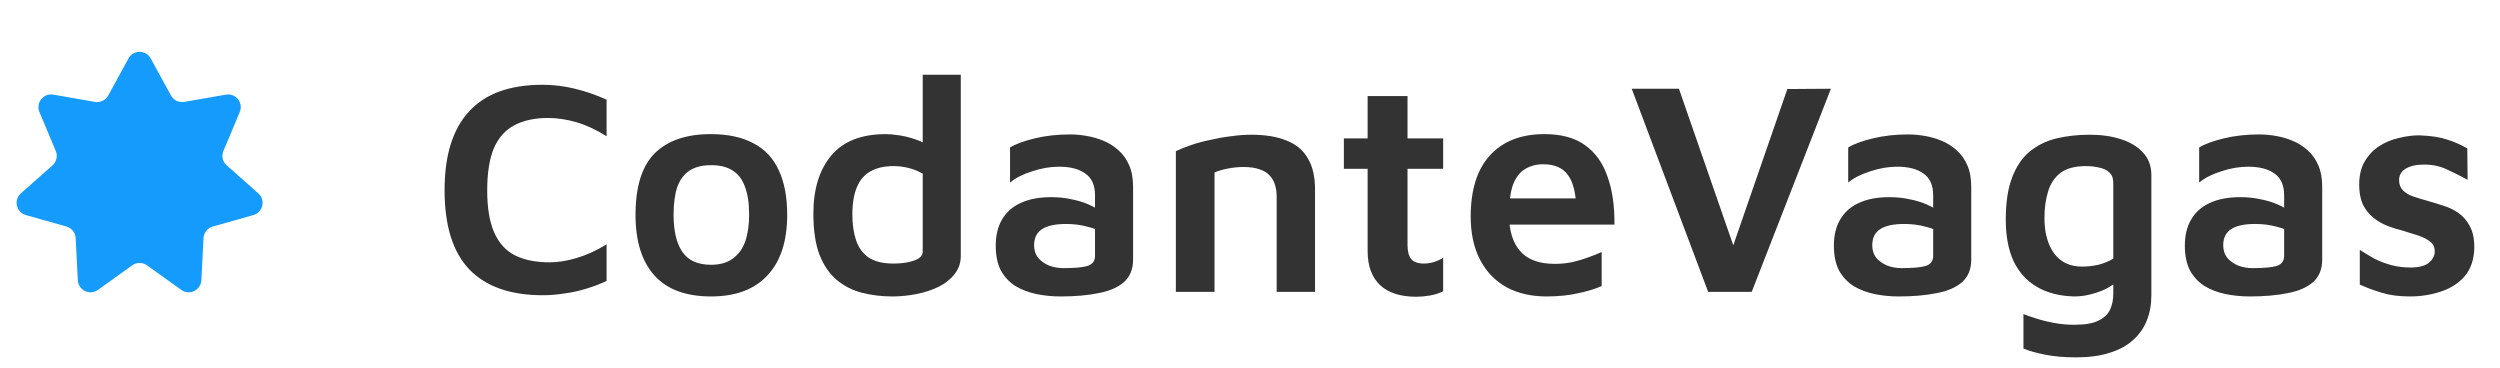 <svg width="197" height="29" viewBox="0 0 197 29" fill="none" xmlns="http://www.w3.org/2000/svg">
<path d="M10.123 4.606C10.502 3.912 11.498 3.912 11.877 4.606L13.472 7.524C13.678 7.9 14.1 8.103 14.522 8.029L17.798 7.457C18.577 7.321 19.198 8.1 18.892 8.829L17.605 11.895C17.439 12.29 17.543 12.747 17.864 13.031L20.354 15.235C20.946 15.759 20.724 16.731 19.963 16.946L16.764 17.851C16.351 17.968 16.059 18.334 16.037 18.762L15.867 22.083C15.826 22.873 14.928 23.305 14.285 22.845L11.582 20.907C11.234 20.658 10.766 20.658 10.418 20.907L7.715 22.845C7.072 23.305 6.174 22.873 6.133 22.083L5.963 18.762C5.941 18.334 5.649 17.968 5.236 17.851L2.037 16.946C1.276 16.731 1.054 15.759 1.646 15.235L4.136 13.031C4.457 12.747 4.561 12.29 4.395 11.895L3.108 8.829C2.802 8.1 3.423 7.321 4.202 7.457L7.478 8.029C7.9 8.103 8.322 7.9 8.528 7.524L10.123 4.606Z" fill="#149BFC"/>
<path d="M42.76 23.264C40.232 23.264 38.312 22.592 37 21.248C35.688 19.888 35.032 17.8 35.032 14.984C35.032 12.248 35.672 10.184 36.952 8.792C38.232 7.384 40.168 6.68 42.76 6.68C43.608 6.68 44.456 6.784 45.304 6.992C46.168 7.2 47 7.488 47.8 7.856V10.736C46.984 10.224 46.192 9.856 45.424 9.632C44.656 9.408 43.912 9.296 43.192 9.296C42.136 9.296 41.248 9.488 40.528 9.872C39.824 10.24 39.288 10.84 38.92 11.672C38.568 12.504 38.392 13.616 38.392 15.008C38.392 16.384 38.576 17.488 38.944 18.32C39.312 19.152 39.856 19.752 40.576 20.12C41.312 20.488 42.224 20.672 43.312 20.672C43.968 20.672 44.672 20.56 45.424 20.336C46.192 20.112 46.984 19.752 47.8 19.256V22.136C47.336 22.36 46.816 22.56 46.24 22.736C45.68 22.912 45.104 23.04 44.512 23.12C43.92 23.216 43.336 23.264 42.76 23.264ZM56.031 23.36C54.047 23.36 52.559 22.808 51.567 21.704C50.575 20.6 50.079 19.008 50.079 16.928C50.079 14.704 50.583 13.088 51.591 12.08C52.615 11.072 54.087 10.568 56.007 10.568C57.351 10.568 58.471 10.808 59.367 11.288C60.263 11.752 60.927 12.456 61.359 13.4C61.807 14.344 62.031 15.52 62.031 16.928C62.031 19.008 61.511 20.6 60.471 21.704C59.447 22.808 57.967 23.36 56.031 23.36ZM56.031 20.864C56.735 20.864 57.303 20.704 57.735 20.384C58.183 20.064 58.511 19.616 58.719 19.04C58.927 18.448 59.031 17.744 59.031 16.928C59.031 16.016 58.919 15.272 58.695 14.696C58.487 14.12 58.159 13.696 57.711 13.424C57.279 13.152 56.719 13.016 56.031 13.016C55.327 13.016 54.759 13.16 54.327 13.448C53.895 13.736 53.575 14.168 53.367 14.744C53.175 15.32 53.079 16.048 53.079 16.928C53.079 18.208 53.311 19.184 53.775 19.856C54.239 20.528 54.991 20.864 56.031 20.864ZM70.311 23.36C69.478 23.36 68.686 23.264 67.934 23.072C67.183 22.88 66.519 22.544 65.942 22.064C65.367 21.584 64.91 20.92 64.575 20.072C64.254 19.224 64.094 18.144 64.094 16.832C64.094 14.896 64.567 13.368 65.51 12.248C66.454 11.128 67.886 10.568 69.806 10.568C70.079 10.568 70.43 10.6 70.862 10.664C71.294 10.728 71.734 10.84 72.183 11C72.647 11.144 73.046 11.376 73.382 11.696L72.71 12.656V5.888H75.71V20.168C75.71 20.712 75.55 21.184 75.231 21.584C74.927 21.984 74.51 22.32 73.983 22.592C73.454 22.848 72.871 23.04 72.231 23.168C71.591 23.296 70.951 23.36 70.311 23.36ZM70.406 20.768C71.062 20.768 71.606 20.688 72.038 20.528C72.487 20.368 72.71 20.136 72.71 19.832V13.688C72.359 13.48 71.983 13.328 71.582 13.232C71.183 13.136 70.799 13.088 70.43 13.088C69.695 13.088 69.087 13.224 68.606 13.496C68.126 13.752 67.766 14.168 67.526 14.744C67.287 15.304 67.166 16.024 67.166 16.904C67.166 17.672 67.263 18.344 67.454 18.92C67.647 19.496 67.975 19.952 68.439 20.288C68.918 20.608 69.575 20.768 70.406 20.768ZM83.575 23.36C82.903 23.36 82.263 23.296 81.655 23.168C81.047 23.04 80.503 22.832 80.023 22.544C79.543 22.24 79.159 21.832 78.871 21.32C78.599 20.792 78.463 20.136 78.463 19.352C78.463 18.536 78.631 17.848 78.967 17.288C79.303 16.712 79.791 16.28 80.431 15.992C81.087 15.688 81.887 15.536 82.831 15.536C83.407 15.536 83.943 15.592 84.439 15.704C84.935 15.8 85.383 15.936 85.783 16.112C86.183 16.288 86.511 16.48 86.767 16.688L86.983 18.392C86.647 18.168 86.215 17.992 85.687 17.864C85.175 17.72 84.615 17.648 84.007 17.648C83.159 17.648 82.527 17.784 82.111 18.056C81.695 18.328 81.487 18.752 81.487 19.328C81.487 19.728 81.599 20.064 81.823 20.336C82.047 20.592 82.335 20.792 82.687 20.936C83.039 21.064 83.407 21.128 83.791 21.128C84.671 21.128 85.303 21.072 85.687 20.96C86.087 20.832 86.287 20.568 86.287 20.168V15.392C86.287 14.608 86.039 14.04 85.543 13.688C85.047 13.32 84.351 13.136 83.455 13.136C82.767 13.136 82.063 13.256 81.343 13.496C80.623 13.72 80.039 14.016 79.591 14.384V11.624C80.023 11.352 80.671 11.112 81.535 10.904C82.399 10.696 83.327 10.592 84.319 10.592C84.735 10.592 85.175 10.632 85.639 10.712C86.103 10.792 86.543 10.92 86.959 11.096C87.391 11.272 87.783 11.52 88.135 11.84C88.487 12.144 88.767 12.536 88.975 13.016C89.183 13.48 89.287 14.048 89.287 14.72V20.456C89.287 21.208 89.047 21.8 88.567 22.232C88.087 22.648 87.423 22.936 86.575 23.096C85.727 23.272 84.727 23.36 83.575 23.36ZM92.657 11.912C92.993 11.752 93.393 11.592 93.857 11.432C94.321 11.272 94.825 11.136 95.369 11.024C95.913 10.896 96.457 10.8 97.001 10.736C97.561 10.656 98.089 10.616 98.585 10.616C99.705 10.616 100.633 10.768 101.369 11.072C102.121 11.36 102.681 11.824 103.049 12.464C103.433 13.088 103.625 13.912 103.625 14.936V23H100.601V15.464C100.601 15.16 100.561 14.872 100.481 14.6C100.401 14.312 100.265 14.064 100.073 13.856C99.881 13.632 99.617 13.464 99.281 13.352C98.945 13.224 98.513 13.16 97.985 13.16C97.585 13.16 97.177 13.2 96.761 13.28C96.345 13.36 95.993 13.464 95.705 13.592V23H92.657V11.912ZM111.609 23.384C110.361 23.384 109.409 23.08 108.753 22.472C108.097 21.848 107.769 20.952 107.769 19.784V13.304H105.897V10.904H107.769V7.568H110.913V10.904H113.721V13.304H110.913V19.304C110.913 19.8 111.009 20.168 111.201 20.408C111.393 20.648 111.729 20.768 112.209 20.768C112.465 20.768 112.729 20.728 113.001 20.648C113.289 20.552 113.529 20.44 113.721 20.312V22.952C113.401 23.112 113.049 23.224 112.665 23.288C112.297 23.352 111.945 23.384 111.609 23.384ZM121.867 23.36C120.667 23.36 119.619 23.12 118.723 22.64C117.827 22.144 117.131 21.424 116.635 20.48C116.139 19.536 115.891 18.4 115.891 17.072C115.891 14.96 116.395 13.352 117.403 12.248C118.427 11.128 119.859 10.568 121.699 10.568C123.027 10.568 124.091 10.856 124.891 11.432C125.707 12.008 126.299 12.832 126.667 13.904C127.051 14.96 127.235 16.224 127.219 17.696H117.859L117.619 15.632H124.795L124.219 16.496C124.187 15.232 123.963 14.328 123.547 13.784C123.147 13.224 122.499 12.944 121.603 12.944C121.059 12.944 120.579 13.072 120.163 13.328C119.763 13.568 119.451 13.976 119.227 14.552C119.019 15.128 118.915 15.92 118.915 16.928C118.915 18.176 119.211 19.136 119.803 19.808C120.395 20.464 121.299 20.792 122.515 20.792C123.011 20.792 123.483 20.744 123.931 20.648C124.395 20.536 124.819 20.408 125.203 20.264C125.603 20.12 125.939 19.984 126.211 19.856V22.544C125.651 22.784 125.011 22.976 124.291 23.12C123.587 23.28 122.779 23.36 121.867 23.36ZM134.603 23L128.579 6.992H132.299L137.123 20.888H136.043L140.843 7.016L144.275 6.992L138.035 23H134.603ZM149.622 23.36C148.95 23.36 148.31 23.296 147.702 23.168C147.094 23.04 146.55 22.832 146.07 22.544C145.59 22.24 145.206 21.832 144.918 21.32C144.646 20.792 144.51 20.136 144.51 19.352C144.51 18.536 144.678 17.848 145.014 17.288C145.35 16.712 145.838 16.28 146.478 15.992C147.134 15.688 147.934 15.536 148.878 15.536C149.454 15.536 149.99 15.592 150.486 15.704C150.982 15.8 151.43 15.936 151.83 16.112C152.23 16.288 152.558 16.48 152.814 16.688L153.03 18.392C152.694 18.168 152.262 17.992 151.734 17.864C151.222 17.72 150.662 17.648 150.054 17.648C149.206 17.648 148.574 17.784 148.158 18.056C147.742 18.328 147.534 18.752 147.534 19.328C147.534 19.728 147.646 20.064 147.87 20.336C148.094 20.592 148.382 20.792 148.734 20.936C149.086 21.064 149.454 21.128 149.838 21.128C150.718 21.128 151.35 21.072 151.734 20.96C152.134 20.832 152.334 20.568 152.334 20.168V15.392C152.334 14.608 152.086 14.04 151.59 13.688C151.094 13.32 150.398 13.136 149.502 13.136C148.814 13.136 148.11 13.256 147.39 13.496C146.67 13.72 146.086 14.016 145.638 14.384V11.624C146.07 11.352 146.718 11.112 147.582 10.904C148.446 10.696 149.374 10.592 150.366 10.592C150.782 10.592 151.222 10.632 151.686 10.712C152.15 10.792 152.59 10.92 153.006 11.096C153.438 11.272 153.83 11.52 154.182 11.84C154.534 12.144 154.814 12.536 155.022 13.016C155.23 13.48 155.334 14.048 155.334 14.72V20.456C155.334 21.208 155.094 21.8 154.614 22.232C154.134 22.648 153.47 22.936 152.622 23.096C151.774 23.272 150.774 23.36 149.622 23.36ZM163.431 23.36C162.295 23.328 161.327 23.08 160.527 22.616C159.727 22.152 159.111 21.48 158.679 20.6C158.263 19.704 158.055 18.608 158.055 17.312C158.055 15.952 158.223 14.84 158.559 13.976C158.895 13.096 159.359 12.416 159.951 11.936C160.559 11.44 161.263 11.096 162.063 10.904C162.879 10.712 163.743 10.616 164.655 10.616C165.599 10.616 166.431 10.736 167.151 10.976C167.887 11.216 168.463 11.568 168.879 12.032C169.311 12.496 169.527 13.088 169.527 13.808V23.264C169.527 24 169.407 24.664 169.167 25.256C168.927 25.864 168.559 26.384 168.063 26.816C167.583 27.248 166.975 27.576 166.239 27.8C165.503 28.04 164.623 28.16 163.599 28.16C162.655 28.16 161.831 28.088 161.127 27.944C160.423 27.8 159.863 27.64 159.447 27.464V24.752C159.687 24.848 160.015 24.96 160.431 25.088C160.863 25.232 161.343 25.352 161.871 25.448C162.399 25.544 162.927 25.592 163.455 25.592C164.303 25.592 164.943 25.48 165.375 25.256C165.823 25.032 166.127 24.736 166.287 24.368C166.447 24 166.527 23.6 166.527 23.168V21.272L167.223 21.8C166.951 22.104 166.615 22.376 166.215 22.616C165.831 22.84 165.399 23.016 164.919 23.144C164.455 23.288 163.959 23.36 163.431 23.36ZM164.079 21.008C164.511 21.008 164.935 20.96 165.351 20.864C165.783 20.752 166.175 20.592 166.527 20.384V14.432C166.527 14.048 166.423 13.768 166.215 13.592C166.023 13.4 165.759 13.272 165.423 13.208C165.103 13.128 164.751 13.088 164.367 13.088C163.519 13.088 162.855 13.264 162.375 13.616C161.911 13.968 161.583 14.456 161.391 15.08C161.199 15.704 161.103 16.4 161.103 17.168C161.103 18.336 161.359 19.272 161.871 19.976C162.383 20.664 163.119 21.008 164.079 21.008ZM177.278 23.36C176.606 23.36 175.966 23.296 175.358 23.168C174.75 23.04 174.206 22.832 173.726 22.544C173.246 22.24 172.862 21.832 172.574 21.32C172.302 20.792 172.166 20.136 172.166 19.352C172.166 18.536 172.334 17.848 172.67 17.288C173.006 16.712 173.494 16.28 174.134 15.992C174.79 15.688 175.59 15.536 176.534 15.536C177.11 15.536 177.646 15.592 178.142 15.704C178.638 15.8 179.086 15.936 179.486 16.112C179.886 16.288 180.214 16.48 180.47 16.688L180.686 18.392C180.35 18.168 179.918 17.992 179.39 17.864C178.878 17.72 178.318 17.648 177.71 17.648C176.862 17.648 176.23 17.784 175.814 18.056C175.398 18.328 175.19 18.752 175.19 19.328C175.19 19.728 175.302 20.064 175.526 20.336C175.75 20.592 176.038 20.792 176.39 20.936C176.742 21.064 177.11 21.128 177.494 21.128C178.374 21.128 179.006 21.072 179.39 20.96C179.79 20.832 179.99 20.568 179.99 20.168V15.392C179.99 14.608 179.742 14.04 179.246 13.688C178.75 13.32 178.054 13.136 177.158 13.136C176.47 13.136 175.766 13.256 175.046 13.496C174.326 13.72 173.742 14.016 173.294 14.384V11.624C173.726 11.352 174.374 11.112 175.238 10.904C176.102 10.696 177.03 10.592 178.022 10.592C178.438 10.592 178.878 10.632 179.342 10.712C179.806 10.792 180.246 10.92 180.662 11.096C181.094 11.272 181.486 11.52 181.838 11.84C182.19 12.144 182.47 12.536 182.678 13.016C182.886 13.48 182.99 14.048 182.99 14.72V20.456C182.99 21.208 182.75 21.8 182.27 22.232C181.79 22.648 181.126 22.936 180.278 23.096C179.43 23.272 178.43 23.36 177.278 23.36ZM189.912 23.36C189.048 23.36 188.312 23.264 187.704 23.072C187.096 22.896 186.512 22.68 185.952 22.424V19.688C186.32 19.928 186.704 20.16 187.104 20.384C187.52 20.592 187.96 20.76 188.424 20.888C188.904 21.016 189.416 21.08 189.96 21.08C190.6 21.08 191.072 20.96 191.376 20.72C191.696 20.464 191.856 20.16 191.856 19.808C191.856 19.472 191.736 19.216 191.496 19.04C191.256 18.848 190.944 18.688 190.56 18.56C190.176 18.432 189.768 18.304 189.336 18.176C188.936 18.08 188.528 17.952 188.112 17.792C187.712 17.632 187.344 17.416 187.008 17.144C186.672 16.872 186.4 16.528 186.192 16.112C186 15.68 185.904 15.16 185.904 14.552C185.904 13.832 186.048 13.224 186.336 12.728C186.624 12.232 187 11.832 187.464 11.528C187.928 11.224 188.44 11.008 189 10.88C189.56 10.736 190.104 10.664 190.632 10.664C191.544 10.696 192.28 10.808 192.84 11C193.4 11.176 193.928 11.408 194.424 11.696L194.448 14.168C193.888 13.864 193.344 13.592 192.816 13.352C192.288 13.096 191.688 12.968 191.016 12.968C190.392 12.968 189.904 13.08 189.552 13.304C189.216 13.512 189.048 13.808 189.048 14.192C189.048 14.528 189.152 14.8 189.36 15.008C189.568 15.216 189.84 15.376 190.176 15.488C190.512 15.6 190.88 15.712 191.28 15.824C191.68 15.936 192.096 16.064 192.528 16.208C192.96 16.336 193.36 16.528 193.728 16.784C194.096 17.04 194.392 17.384 194.616 17.816C194.856 18.232 194.976 18.792 194.976 19.496C194.96 20.424 194.712 21.176 194.232 21.752C193.752 22.312 193.12 22.72 192.336 22.976C191.568 23.232 190.76 23.36 189.912 23.36Z" fill="#333333"/>
</svg>
